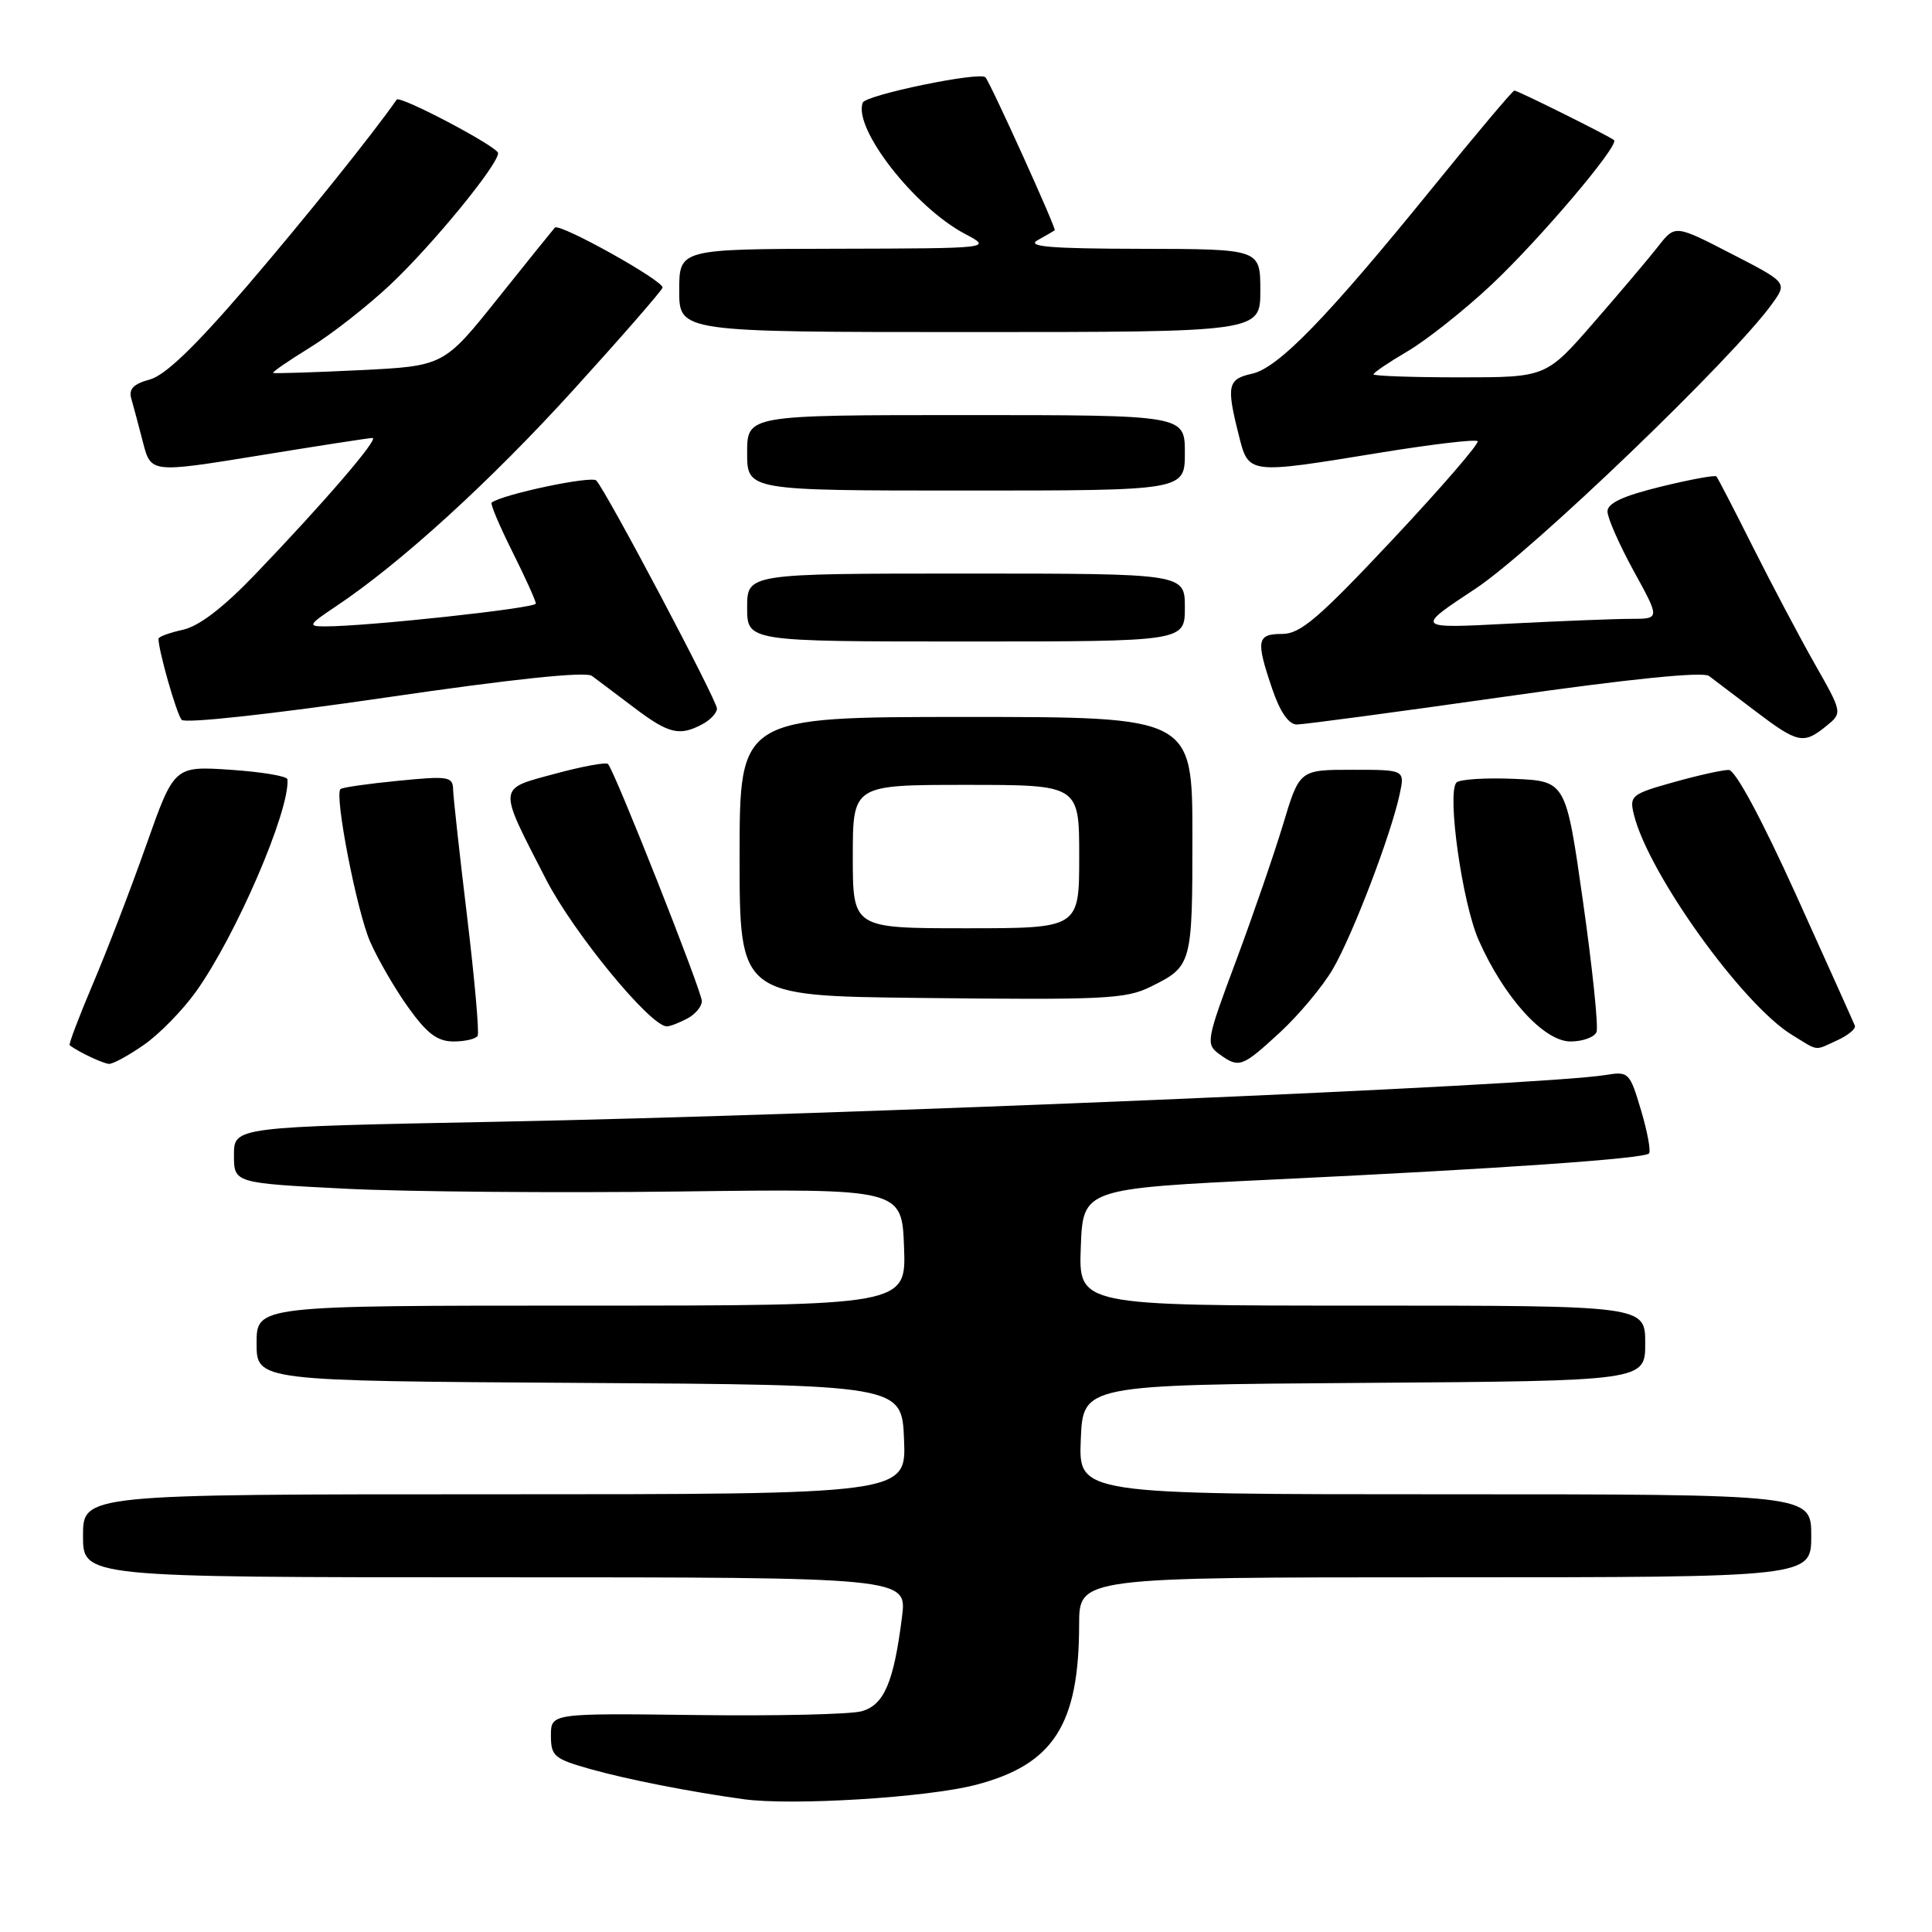 <?xml version="1.0" encoding="UTF-8" standalone="no"?>
<!DOCTYPE svg PUBLIC "-//W3C//DTD SVG 1.1//EN" "http://www.w3.org/Graphics/SVG/1.1/DTD/svg11.dtd" >
<svg xmlns="http://www.w3.org/2000/svg" xmlns:xlink="http://www.w3.org/1999/xlink" version="1.1" viewBox="0 0 256 256">
 <g >
 <path fill="currentColor"
d=" M 129.27 236.51 C 139.58 233.83 142.98 228.56 142.99 215.25 C 143.00 209.00 143.00 209.00 191.50 209.00 C 240.00 209.00 240.00 209.00 240.00 203.50 C 240.00 198.00 240.00 198.00 191.46 198.00 C 142.91 198.00 142.91 198.00 143.21 190.75 C 143.50 183.50 143.50 183.50 180.75 183.24 C 218.00 182.98 218.00 182.98 218.00 177.99 C 218.00 173.00 218.00 173.00 180.46 173.00 C 142.92 173.00 142.92 173.00 143.21 165.25 C 143.50 157.50 143.50 157.50 169.00 156.28 C 198.79 154.86 217.79 153.54 218.50 152.84 C 218.77 152.56 218.30 150.00 217.45 147.13 C 215.94 142.07 215.82 141.94 212.70 142.45 C 203.97 143.86 111.98 147.74 65.75 148.64 C 31.00 149.32 31.00 149.32 31.00 153.04 C 31.00 156.76 31.00 156.76 45.75 157.51 C 53.86 157.92 73.78 158.08 90.00 157.88 C 119.50 157.50 119.50 157.50 119.79 165.25 C 120.08 173.00 120.08 173.00 77.04 173.00 C 34.00 173.00 34.00 173.00 34.00 177.99 C 34.00 182.98 34.00 182.98 76.75 183.24 C 119.50 183.50 119.50 183.50 119.79 190.75 C 120.09 198.00 120.09 198.00 65.54 198.00 C 11.00 198.00 11.00 198.00 11.00 203.50 C 11.00 209.00 11.00 209.00 65.59 209.00 C 120.19 209.00 120.19 209.00 119.52 214.25 C 118.43 222.92 117.15 225.92 114.17 226.75 C 112.70 227.16 102.84 227.39 92.25 227.25 C 73.00 227.01 73.00 227.01 73.00 229.98 C 73.00 232.70 73.43 233.06 78.25 234.42 C 83.13 235.79 91.41 237.42 98.50 238.40 C 104.90 239.29 122.80 238.19 129.27 236.51 Z  M 19.05 138.46 C 21.07 137.07 24.16 133.91 25.93 131.45 C 31.23 124.07 38.41 107.43 38.09 103.27 C 38.06 102.84 34.67 102.28 30.56 102.00 C 23.08 101.50 23.08 101.50 19.37 112.00 C 17.33 117.78 14.15 126.05 12.30 130.39 C 10.46 134.73 9.08 138.38 9.23 138.50 C 10.39 139.39 13.68 140.94 14.45 140.97 C 14.97 140.99 17.04 139.86 19.05 138.46 Z  M 169.59 136.81 C 172.09 134.50 175.25 130.73 176.60 128.42 C 179.21 123.96 184.30 110.66 185.46 105.25 C 186.16 102.00 186.16 102.00 179.18 102.00 C 172.19 102.00 172.19 102.00 170.01 109.25 C 168.80 113.24 165.99 121.40 163.75 127.40 C 159.85 137.83 159.76 138.35 161.53 139.65 C 164.18 141.58 164.55 141.45 169.59 136.81 Z  M 243.48 137.83 C 244.89 137.18 245.93 136.32 245.78 135.91 C 245.62 135.50 242.12 127.71 238.00 118.60 C 233.40 108.45 229.94 102.03 229.07 102.02 C 228.28 102.01 224.98 102.74 221.75 103.65 C 216.18 105.21 215.89 105.45 216.49 107.90 C 218.38 115.70 230.88 133.13 237.48 137.15 C 241.07 139.34 240.34 139.26 243.48 137.83 Z  M 63.29 137.25 C 63.52 136.84 62.89 129.75 61.90 121.50 C 60.90 113.25 60.07 105.65 60.04 104.62 C 60.00 102.89 59.42 102.80 52.75 103.46 C 48.76 103.85 45.32 104.34 45.11 104.56 C 44.29 105.38 47.27 120.70 49.04 124.77 C 50.07 127.12 52.35 131.06 54.12 133.52 C 56.60 136.98 57.97 138.00 60.11 138.00 C 61.63 138.00 63.07 137.66 63.29 137.25 Z  M 211.55 136.74 C 211.81 136.04 211.01 128.28 209.76 119.49 C 207.49 103.50 207.49 103.50 200.60 103.20 C 196.80 103.04 193.38 103.26 192.98 103.70 C 191.71 105.13 193.76 119.67 195.93 124.57 C 199.29 132.17 204.57 138.00 208.10 138.00 C 209.73 138.00 211.28 137.43 211.55 136.74 Z  M 91.07 134.96 C 92.13 134.40 93.00 133.36 93.00 132.66 C 93.00 131.35 81.42 102.08 80.56 101.23 C 80.30 100.97 77.13 101.55 73.53 102.53 C 65.87 104.60 65.92 104.01 72.34 116.50 C 76.00 123.62 86.18 136.00 88.36 136.00 C 88.79 136.00 90.00 135.53 91.07 134.96 Z  M 152.50 130.73 C 157.93 128.05 158.00 127.78 158.00 110.85 C 158.00 95.00 158.00 95.00 128.00 95.00 C 98.00 95.00 98.00 95.00 98.00 113.48 C 98.00 131.96 98.00 131.96 121.75 132.23 C 146.45 132.51 149.18 132.38 152.50 130.73 Z  M 241.96 96.23 C 244.15 94.46 244.15 94.46 240.47 87.98 C 238.45 84.42 234.77 77.45 232.28 72.50 C 229.80 67.55 227.62 63.33 227.43 63.13 C 227.25 62.93 223.92 63.54 220.05 64.49 C 215.07 65.71 213.00 66.67 213.00 67.77 C 213.00 68.63 214.57 72.18 216.48 75.67 C 219.96 82.00 219.96 82.00 216.14 82.00 C 214.03 82.00 206.73 82.29 199.91 82.64 C 187.50 83.29 187.50 83.29 195.50 78.01 C 203.00 73.06 229.76 47.35 234.84 40.22 C 236.83 37.44 236.83 37.44 229.39 33.61 C 221.96 29.78 221.96 29.78 219.73 32.63 C 218.50 34.20 214.66 38.75 211.18 42.74 C 204.86 50.00 204.86 50.00 193.43 50.00 C 187.14 50.00 182.00 49.82 182.00 49.60 C 182.00 49.37 184.04 48.00 186.52 46.54 C 189.01 45.08 193.97 41.15 197.54 37.81 C 203.89 31.87 214.61 19.24 213.87 18.57 C 213.31 18.07 201.12 12.00 200.66 12.00 C 200.44 12.00 195.60 17.74 189.92 24.75 C 175.82 42.13 169.39 48.75 165.90 49.52 C 162.68 50.23 162.49 51.09 164.12 57.56 C 165.46 62.90 165.21 62.86 182.89 59.98 C 189.71 58.87 195.51 58.18 195.79 58.46 C 196.06 58.73 191.00 64.59 184.54 71.48 C 174.74 81.92 172.31 84.00 169.90 84.00 C 166.53 84.00 166.38 84.83 168.59 91.32 C 169.63 94.37 170.77 96.00 171.84 96.00 C 172.75 96.00 185.13 94.34 199.35 92.32 C 215.93 89.95 225.64 88.97 226.45 89.57 C 227.14 90.08 229.91 92.18 232.60 94.23 C 238.21 98.49 238.97 98.65 241.96 96.23 Z  M 93.07 95.96 C 94.13 95.40 95.00 94.46 95.00 93.89 C 95.00 92.79 80.35 65.09 79.01 63.67 C 78.39 63.00 66.54 65.51 65.14 66.60 C 64.95 66.76 66.18 69.68 67.89 73.10 C 69.60 76.52 71.00 79.61 71.00 79.98 C 71.00 80.59 48.55 83.02 43.02 83.00 C 40.75 83.00 40.88 82.77 44.52 80.34 C 53.09 74.62 65.01 63.75 76.00 51.64 C 82.33 44.67 87.63 38.59 87.79 38.12 C 88.07 37.28 74.15 29.51 73.52 30.16 C 73.34 30.35 69.95 34.55 66.00 39.50 C 58.81 48.50 58.81 48.50 47.66 49.05 C 41.52 49.35 36.36 49.51 36.20 49.41 C 36.03 49.31 38.24 47.80 41.09 46.04 C 43.95 44.28 48.75 40.52 51.77 37.67 C 57.36 32.39 66.00 21.84 66.00 20.29 C 66.00 19.46 52.98 12.59 52.56 13.20 C 49.59 17.51 40.30 29.09 32.65 38.00 C 25.83 45.94 21.87 49.75 19.84 50.29 C 17.70 50.87 17.03 51.56 17.39 52.79 C 17.66 53.73 18.36 56.34 18.94 58.59 C 19.99 62.68 19.99 62.68 34.25 60.37 C 42.09 59.09 48.88 58.04 49.35 58.03 C 50.33 58.00 42.99 66.54 33.80 76.12 C 29.58 80.52 26.37 82.98 24.22 83.45 C 22.45 83.84 21.00 84.37 21.00 84.64 C 21.00 86.22 23.41 94.65 24.07 95.38 C 24.52 95.89 36.10 94.62 51.02 92.44 C 67.97 89.96 77.61 88.95 78.43 89.56 C 79.13 90.08 81.64 91.96 84.00 93.75 C 88.61 97.24 90.04 97.58 93.07 95.96 Z  M 157.00 80.50 C 157.00 76.00 157.00 76.00 128.00 76.00 C 99.00 76.00 99.00 76.00 99.00 80.50 C 99.00 85.00 99.00 85.00 128.00 85.00 C 157.00 85.00 157.00 85.00 157.00 80.50 Z  M 157.00 60.00 C 157.00 55.00 157.00 55.00 128.00 55.00 C 99.00 55.00 99.00 55.00 99.00 60.00 C 99.00 65.00 99.00 65.00 128.00 65.00 C 157.00 65.00 157.00 65.00 157.00 60.00 Z  M 167.00 38.50 C 167.00 33.00 167.00 33.00 151.25 32.97 C 139.11 32.95 135.96 32.68 137.50 31.82 C 138.60 31.21 139.62 30.62 139.76 30.51 C 140.00 30.32 131.17 10.83 130.57 10.24 C 129.80 9.46 114.71 12.58 114.32 13.60 C 113.02 16.99 121.16 27.45 127.86 30.99 C 131.50 32.91 131.50 32.91 110.75 32.96 C 90.00 33.00 90.00 33.00 90.00 38.50 C 90.00 44.00 90.00 44.00 128.50 44.00 C 167.00 44.00 167.00 44.00 167.00 38.50 Z  M 113.00 113.50 C 113.00 104.00 113.00 104.00 128.00 104.00 C 143.00 104.00 143.00 104.00 143.00 113.50 C 143.00 123.00 143.00 123.00 128.00 123.00 C 113.00 123.00 113.00 123.00 113.00 113.50 Z "/>
</g>
</svg>